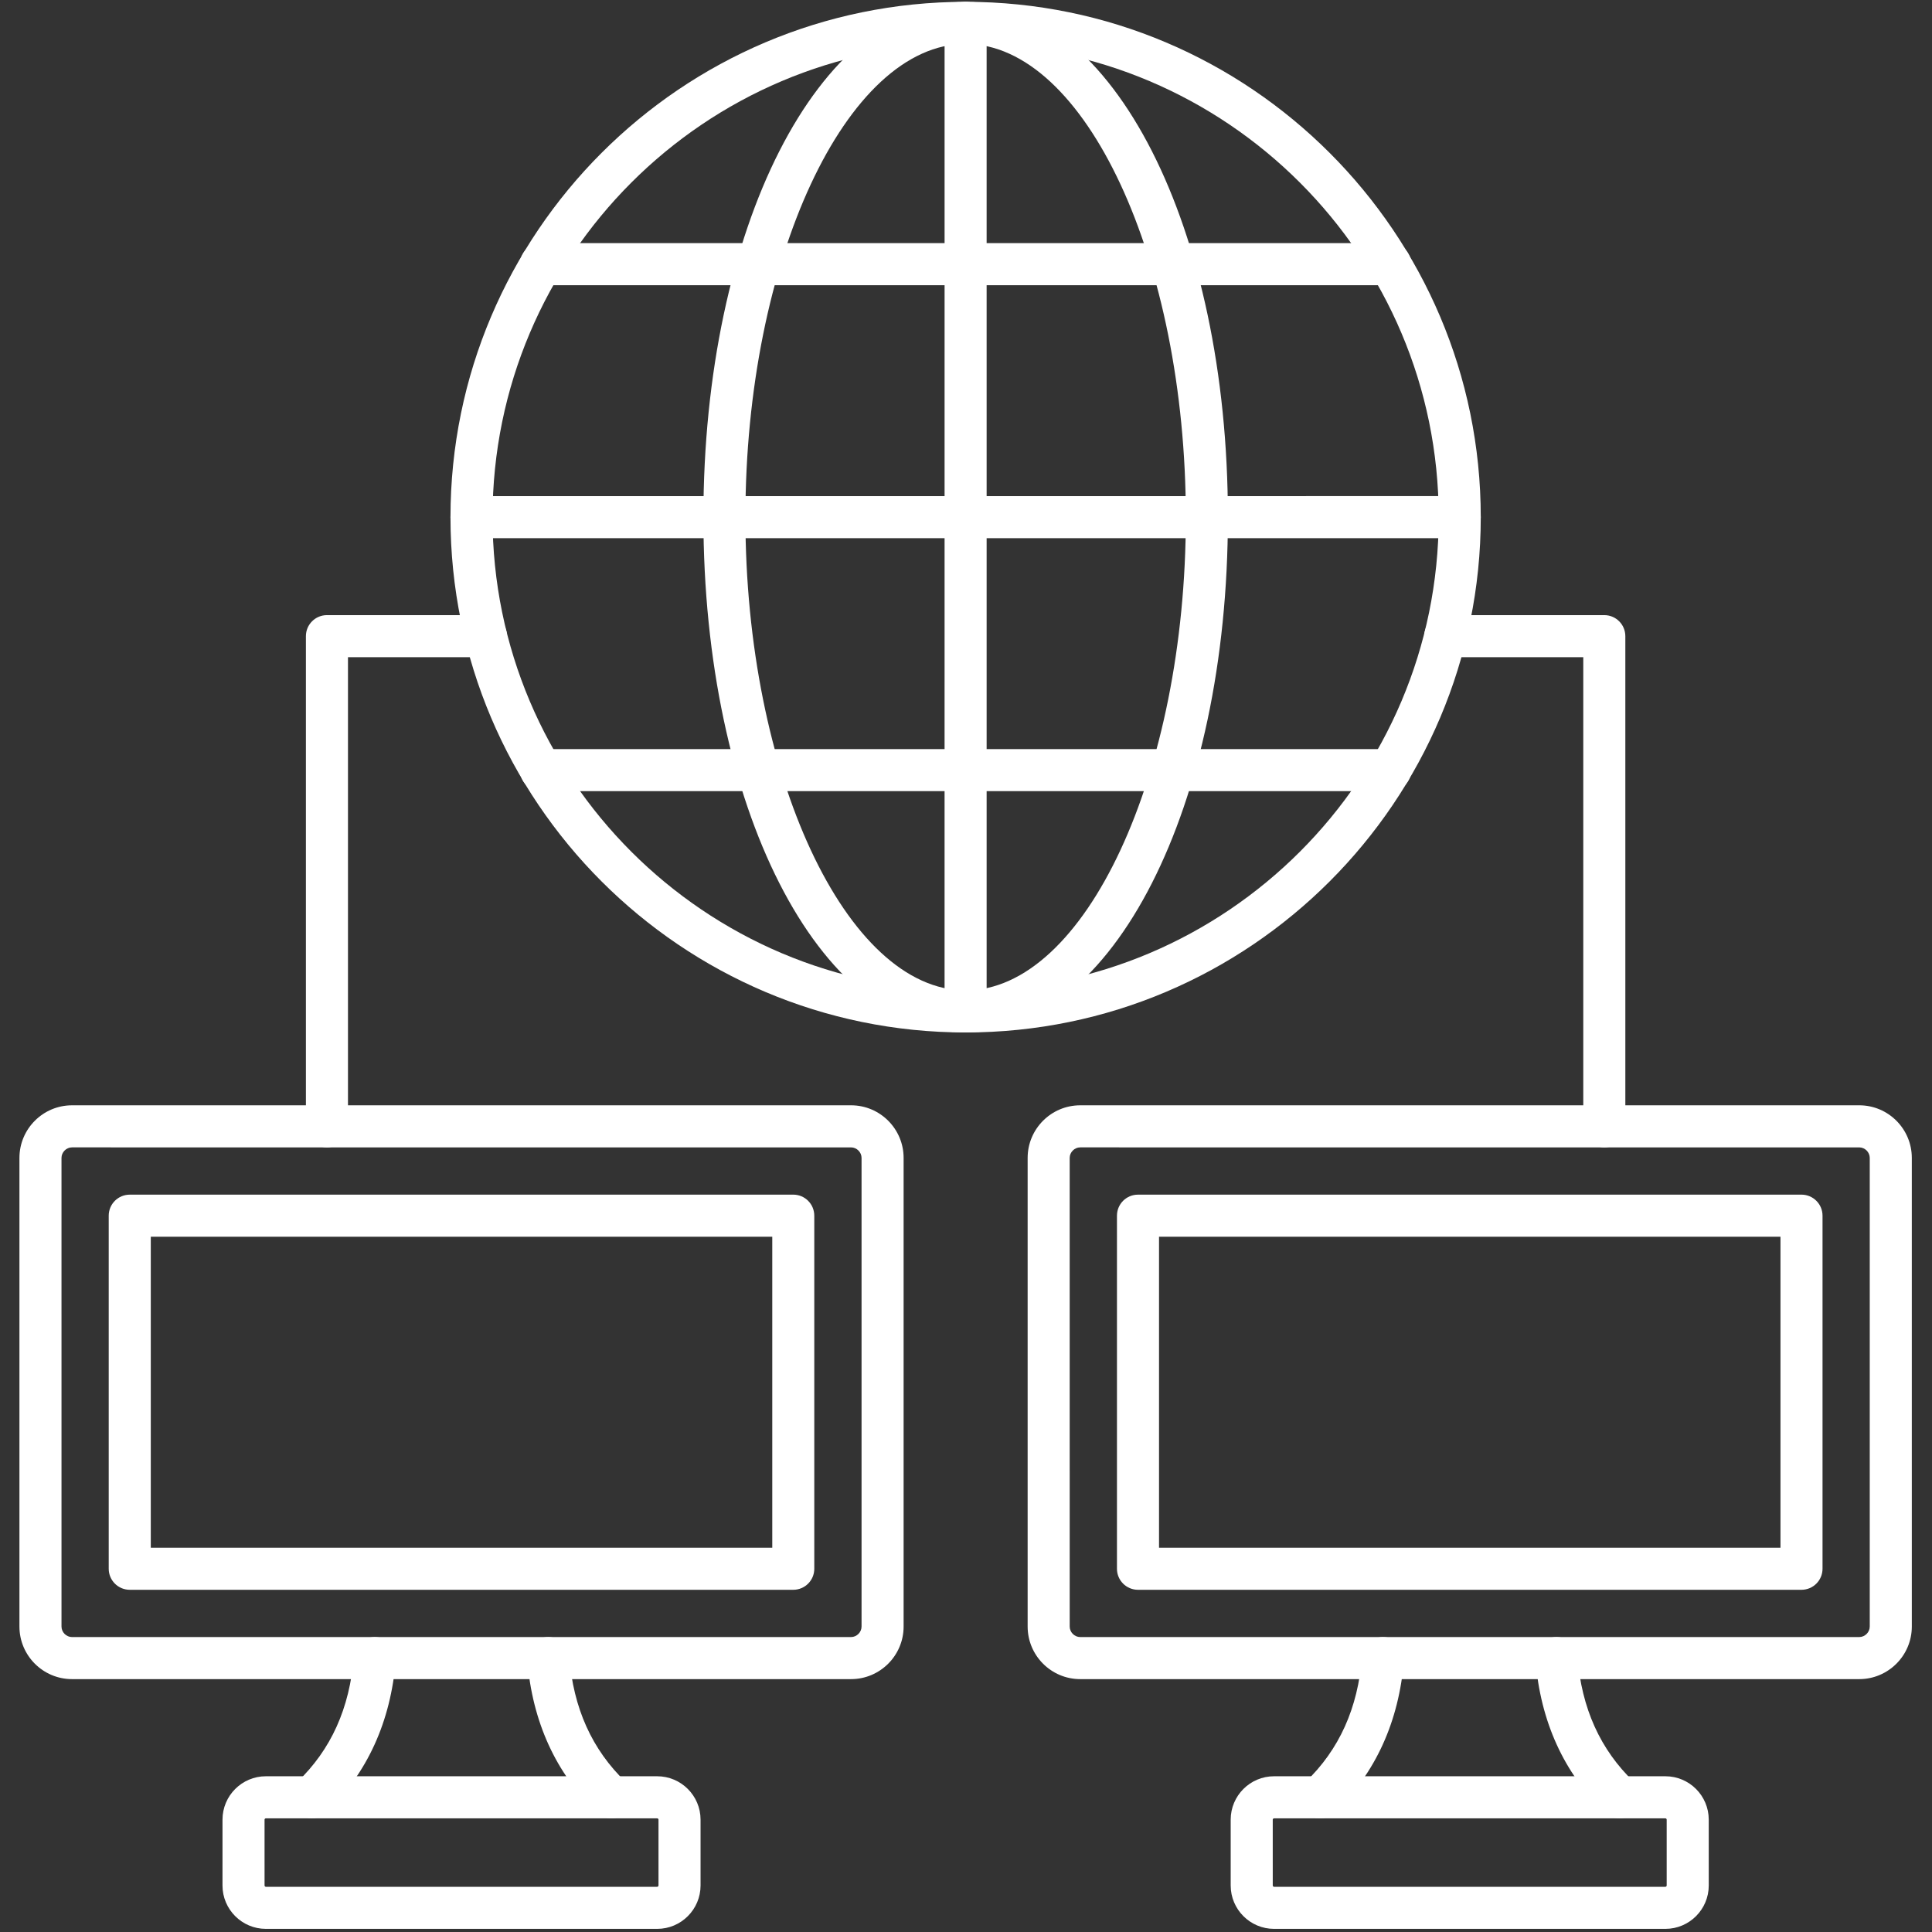 <svg xmlns="http://www.w3.org/2000/svg" xmlns:xlink="http://www.w3.org/1999/xlink" width="1080" zoomAndPan="magnify" viewBox="0 0 810 810" height="1080" preserveAspectRatio="xMidYMid meet" version="1.0"><rect x="0" y="0" width="810" height="810" fill="#333333" stroke="none"/><defs><clipPath id="46d75545eb"><path d="M 8.102 463 L 379 463 L 379 704 L 8.102 704 Z M 8.102 463 " clip-rule="nonzero"/></clipPath><clipPath id="782ced4580"><path d="M 430 463 L 801.602 463 L 801.602 704 L 430 704 Z M 430 463 " clip-rule="nonzero"/></clipPath></defs><path fill="#ffffff" d="M 404.836 18.406 C 295.477 18.406 206.5 107.414 206.5 216.82 C 206.504 326.223 295.473 415.23 404.832 415.23 C 514.211 415.227 603.184 326.227 603.184 216.82 C 603.184 107.414 514.211 18.406 404.836 18.406 Z M 404.836 432.867 C 285.762 432.867 188.867 335.949 188.867 216.82 C 188.867 97.688 285.758 0.766 404.832 0.766 C 523.93 0.766 620.816 97.688 620.816 216.82 C 620.82 335.949 523.93 432.871 404.836 432.867 Z M 404.836 432.867 " fill-opacity="1" fill-rule="evenodd"/><path fill="#ffffff" d="M 404.836 18.406 C 354.801 18.406 312.516 109.27 312.516 216.82 C 312.52 324.371 354.801 415.23 404.832 415.23 C 454.887 415.227 497.168 324.371 497.168 216.82 C 497.168 109.266 454.883 18.406 404.836 18.406 Z M 404.836 432.867 C 343.191 432.867 294.902 337.973 294.902 216.82 C 294.906 95.668 343.191 0.766 404.832 0.766 C 466.496 0.766 514.801 95.668 514.801 216.82 C 514.801 337.969 466.492 432.871 404.836 432.867 Z M 404.836 432.867 " fill-opacity="1" fill-rule="evenodd"/><path fill="#ffffff" d="M 404.836 432.867 C 399.969 432.867 396.016 428.922 396.016 424.051 L 396.02 9.586 C 396.02 4.715 399.965 0.766 404.832 0.766 C 409.719 0.766 413.648 4.719 413.648 9.59 L 413.652 424.051 C 413.652 428.922 409.719 432.871 404.836 432.867 Z M 404.836 432.867 " fill-opacity="1" fill-rule="evenodd"/><path fill="#ffffff" d="M 612.004 225.637 L 197.684 225.637 C 192.82 225.637 188.867 221.688 188.867 216.82 C 188.871 211.949 192.816 208 197.684 208 L 612.004 207.996 C 616.871 207.996 620.816 211.949 620.816 216.82 C 620.82 221.688 616.867 225.641 612.004 225.637 Z M 612.004 225.637 " fill-opacity="1" fill-rule="evenodd"/><path fill="#ffffff" d="M 582.848 119.574 L 226.832 119.574 C 221.965 119.574 218.016 115.625 218.016 110.754 C 218.016 105.879 221.965 101.934 226.832 101.934 L 582.848 101.934 C 587.719 101.934 591.664 105.883 591.664 110.754 C 591.668 115.625 587.715 119.574 582.848 119.574 Z M 582.848 119.574 " fill-opacity="1" fill-rule="evenodd"/><path fill="#ffffff" d="M 582.848 331.699 L 226.832 331.699 C 221.965 331.699 218.016 327.754 218.016 322.883 C 218.016 318.008 221.965 314.062 226.832 314.062 L 582.848 314.059 C 587.719 314.059 591.664 318.012 591.664 322.883 C 591.668 327.754 587.715 331.703 582.848 331.699 Z M 582.848 331.699 " fill-opacity="1" fill-rule="evenodd"/><g clip-path="url(#46d75545eb)"><path fill="#ffffff" d="M 30.191 481.043 C 27.805 481.043 25.781 483.066 25.781 485.457 L 25.785 681.934 C 25.785 684.324 27.801 686.344 30.191 686.344 L 356.805 686.34 C 359.188 686.34 361.211 684.324 361.211 681.934 L 361.211 485.457 C 361.211 483.062 359.188 481.047 356.801 481.047 Z M 356.805 703.98 L 30.191 703.98 C 18.031 703.98 8.148 694.094 8.148 681.934 L 8.148 485.457 C 8.148 473.297 18.031 463.406 30.191 463.406 L 356.805 463.402 C 368.965 463.402 378.844 473.297 378.844 485.457 L 378.844 681.934 C 378.844 694.09 368.961 703.984 356.805 703.98 Z M 356.805 703.98 " fill-opacity="1" fill-rule="evenodd"/></g><path fill="#ffffff" d="M 63.219 648.887 L 323.777 648.887 L 323.777 518.5 L 63.219 518.5 Z M 332.574 666.527 L 54.398 666.527 C 49.531 666.527 45.582 662.578 45.582 657.707 L 45.582 509.684 C 45.582 504.809 49.531 500.863 54.398 500.863 L 332.574 500.859 C 337.465 500.859 341.391 504.812 341.391 509.684 L 341.395 657.707 C 341.395 662.578 337.461 666.527 332.574 666.527 Z M 332.574 666.527 " fill-opacity="1" fill-rule="evenodd"/><path fill="#ffffff" d="M 111.469 762.344 C 111.176 762.344 110.914 762.613 110.914 762.891 L 110.918 790.504 C 110.918 790.785 111.172 791.051 111.465 791.051 L 275.527 791.047 C 275.805 791.047 276.078 790.785 276.078 790.504 L 276.078 762.891 C 276.078 762.609 275.801 762.348 275.527 762.348 Z M 275.527 808.688 L 111.469 808.688 C 101.438 808.688 93.281 800.531 93.281 790.504 L 93.285 762.891 C 93.285 752.859 101.438 744.707 111.465 744.707 L 275.527 744.707 C 285.559 744.707 293.711 752.863 293.711 762.891 L 293.711 790.504 C 293.711 800.531 285.555 808.688 275.527 808.688 Z M 275.527 808.688 " fill-opacity="1" fill-rule="evenodd"/><path fill="#ffffff" d="M 130.703 762.344 C 128.387 762.344 126.07 761.438 124.324 759.633 C 120.965 756.117 121.074 750.535 124.582 747.164 C 138.797 733.523 146.586 716.281 148.367 694.441 C 148.773 689.586 153.031 685.961 157.883 686.375 C 162.734 686.77 166.348 691.031 165.945 695.887 C 163.816 721.836 154.008 743.375 136.797 759.891 C 135.09 761.531 132.883 762.348 130.703 762.344 Z M 130.703 762.344 " fill-opacity="1" fill-rule="evenodd"/><path fill="#ffffff" d="M 256.297 762.344 C 254.113 762.344 251.906 761.531 250.195 759.891 C 232.988 743.375 223.176 721.844 221.047 695.887 C 220.645 691.027 224.262 686.773 229.109 686.375 C 234 685.965 238.223 689.59 238.625 694.441 C 240.41 716.281 248.195 733.527 262.391 747.164 C 265.918 750.531 266.031 756.117 262.668 759.633 C 260.926 761.434 258.609 762.348 256.297 762.344 Z M 256.297 762.344 " fill-opacity="1" fill-rule="evenodd"/><g clip-path="url(#782ced4580)"><path fill="#ffffff" d="M 452.883 481.043 C 450.496 481.043 448.473 483.066 448.473 485.457 L 448.477 681.934 C 448.477 684.324 450.496 686.344 452.883 686.344 L 779.496 686.34 C 781.883 686.34 783.902 684.324 783.902 681.934 L 783.902 485.457 C 783.902 483.062 781.883 481.047 779.496 481.047 Z M 779.496 703.98 L 452.883 703.98 C 440.723 703.98 430.844 694.094 430.844 681.934 L 430.844 485.457 C 430.844 473.297 440.723 463.406 452.883 463.406 L 779.496 463.402 C 791.656 463.402 801.535 473.297 801.535 485.457 L 801.539 681.934 C 801.539 694.09 791.652 703.984 779.496 703.98 Z M 779.496 703.98 " fill-opacity="1" fill-rule="evenodd"/></g><path fill="#ffffff" d="M 485.926 648.887 L 746.473 648.887 L 746.473 518.5 L 485.926 518.5 Z M 755.285 666.527 L 477.109 666.527 C 472.227 666.527 468.289 662.578 468.289 657.707 L 468.293 509.684 C 468.293 504.809 472.223 500.863 477.105 500.863 L 755.285 500.859 C 760.156 500.859 764.102 504.812 764.102 509.684 L 764.102 657.707 C 764.102 662.578 760.152 666.527 755.285 666.527 Z M 755.285 666.527 " fill-opacity="1" fill-rule="evenodd"/><path fill="#ffffff" d="M 534.156 762.344 C 533.887 762.344 533.605 762.613 533.605 762.891 L 533.609 790.504 C 533.609 790.785 533.883 791.051 534.156 791.051 L 698.219 791.047 C 698.512 791.047 698.766 790.785 698.766 790.504 L 698.766 762.891 C 698.766 762.609 698.512 762.348 698.215 762.348 Z M 698.219 808.688 L 534.156 808.688 C 524.133 808.688 515.973 800.531 515.973 790.504 L 515.973 762.891 C 515.973 752.859 524.129 744.707 534.156 744.707 L 698.219 744.707 C 708.25 744.707 716.398 752.863 716.398 762.891 L 716.402 790.504 C 716.402 800.531 708.246 808.688 698.219 808.688 Z M 698.219 808.688 " fill-opacity="1" fill-rule="evenodd"/><path fill="#ffffff" d="M 553.387 762.344 C 551.074 762.344 548.762 761.438 547.035 759.633 C 543.656 756.117 543.766 750.535 547.289 747.164 C 561.488 733.523 569.277 716.281 571.059 694.441 C 571.465 689.586 575.723 685.961 580.574 686.375 C 585.426 686.77 589.039 691.031 588.637 695.887 C 586.508 721.84 576.695 743.379 559.488 759.891 C 557.781 761.531 555.594 762.348 553.387 762.344 Z M 553.387 762.344 " fill-opacity="1" fill-rule="evenodd"/><path fill="#ffffff" d="M 678.992 762.344 C 676.805 762.344 674.598 761.531 672.891 759.891 C 655.684 743.371 645.871 721.84 643.742 695.887 C 643.34 691.027 646.957 686.773 651.805 686.371 C 656.656 685.98 660.914 689.59 661.32 694.441 C 663.102 716.281 670.891 733.523 685.105 747.164 C 688.617 750.531 688.723 756.117 685.363 759.633 C 683.637 761.438 681.32 762.348 678.992 762.344 Z M 678.992 762.344 " fill-opacity="1" fill-rule="evenodd"/><path fill="#ffffff" d="M 137.074 481.043 C 132.207 481.043 128.254 477.098 128.254 472.227 L 128.254 266.715 C 128.254 261.844 132.203 257.895 137.07 257.895 L 203.746 257.895 C 208.617 257.895 212.562 261.844 212.562 266.715 C 212.562 271.582 208.613 275.535 203.746 275.535 L 145.891 275.531 L 145.891 472.227 C 145.891 477.098 141.938 481.047 137.074 481.043 Z M 672.613 481.043 C 667.75 481.043 663.797 477.098 663.797 472.227 L 663.797 275.531 L 605.941 275.531 C 601.07 275.531 597.121 271.586 597.121 266.715 C 597.125 261.844 601.07 257.895 605.938 257.895 L 672.613 257.895 C 677.48 257.895 681.43 261.844 681.43 266.715 L 681.434 472.227 C 681.434 477.098 677.48 481.047 672.613 481.043 Z M 672.613 481.043 " fill-opacity="1" fill-rule="evenodd"/></svg>